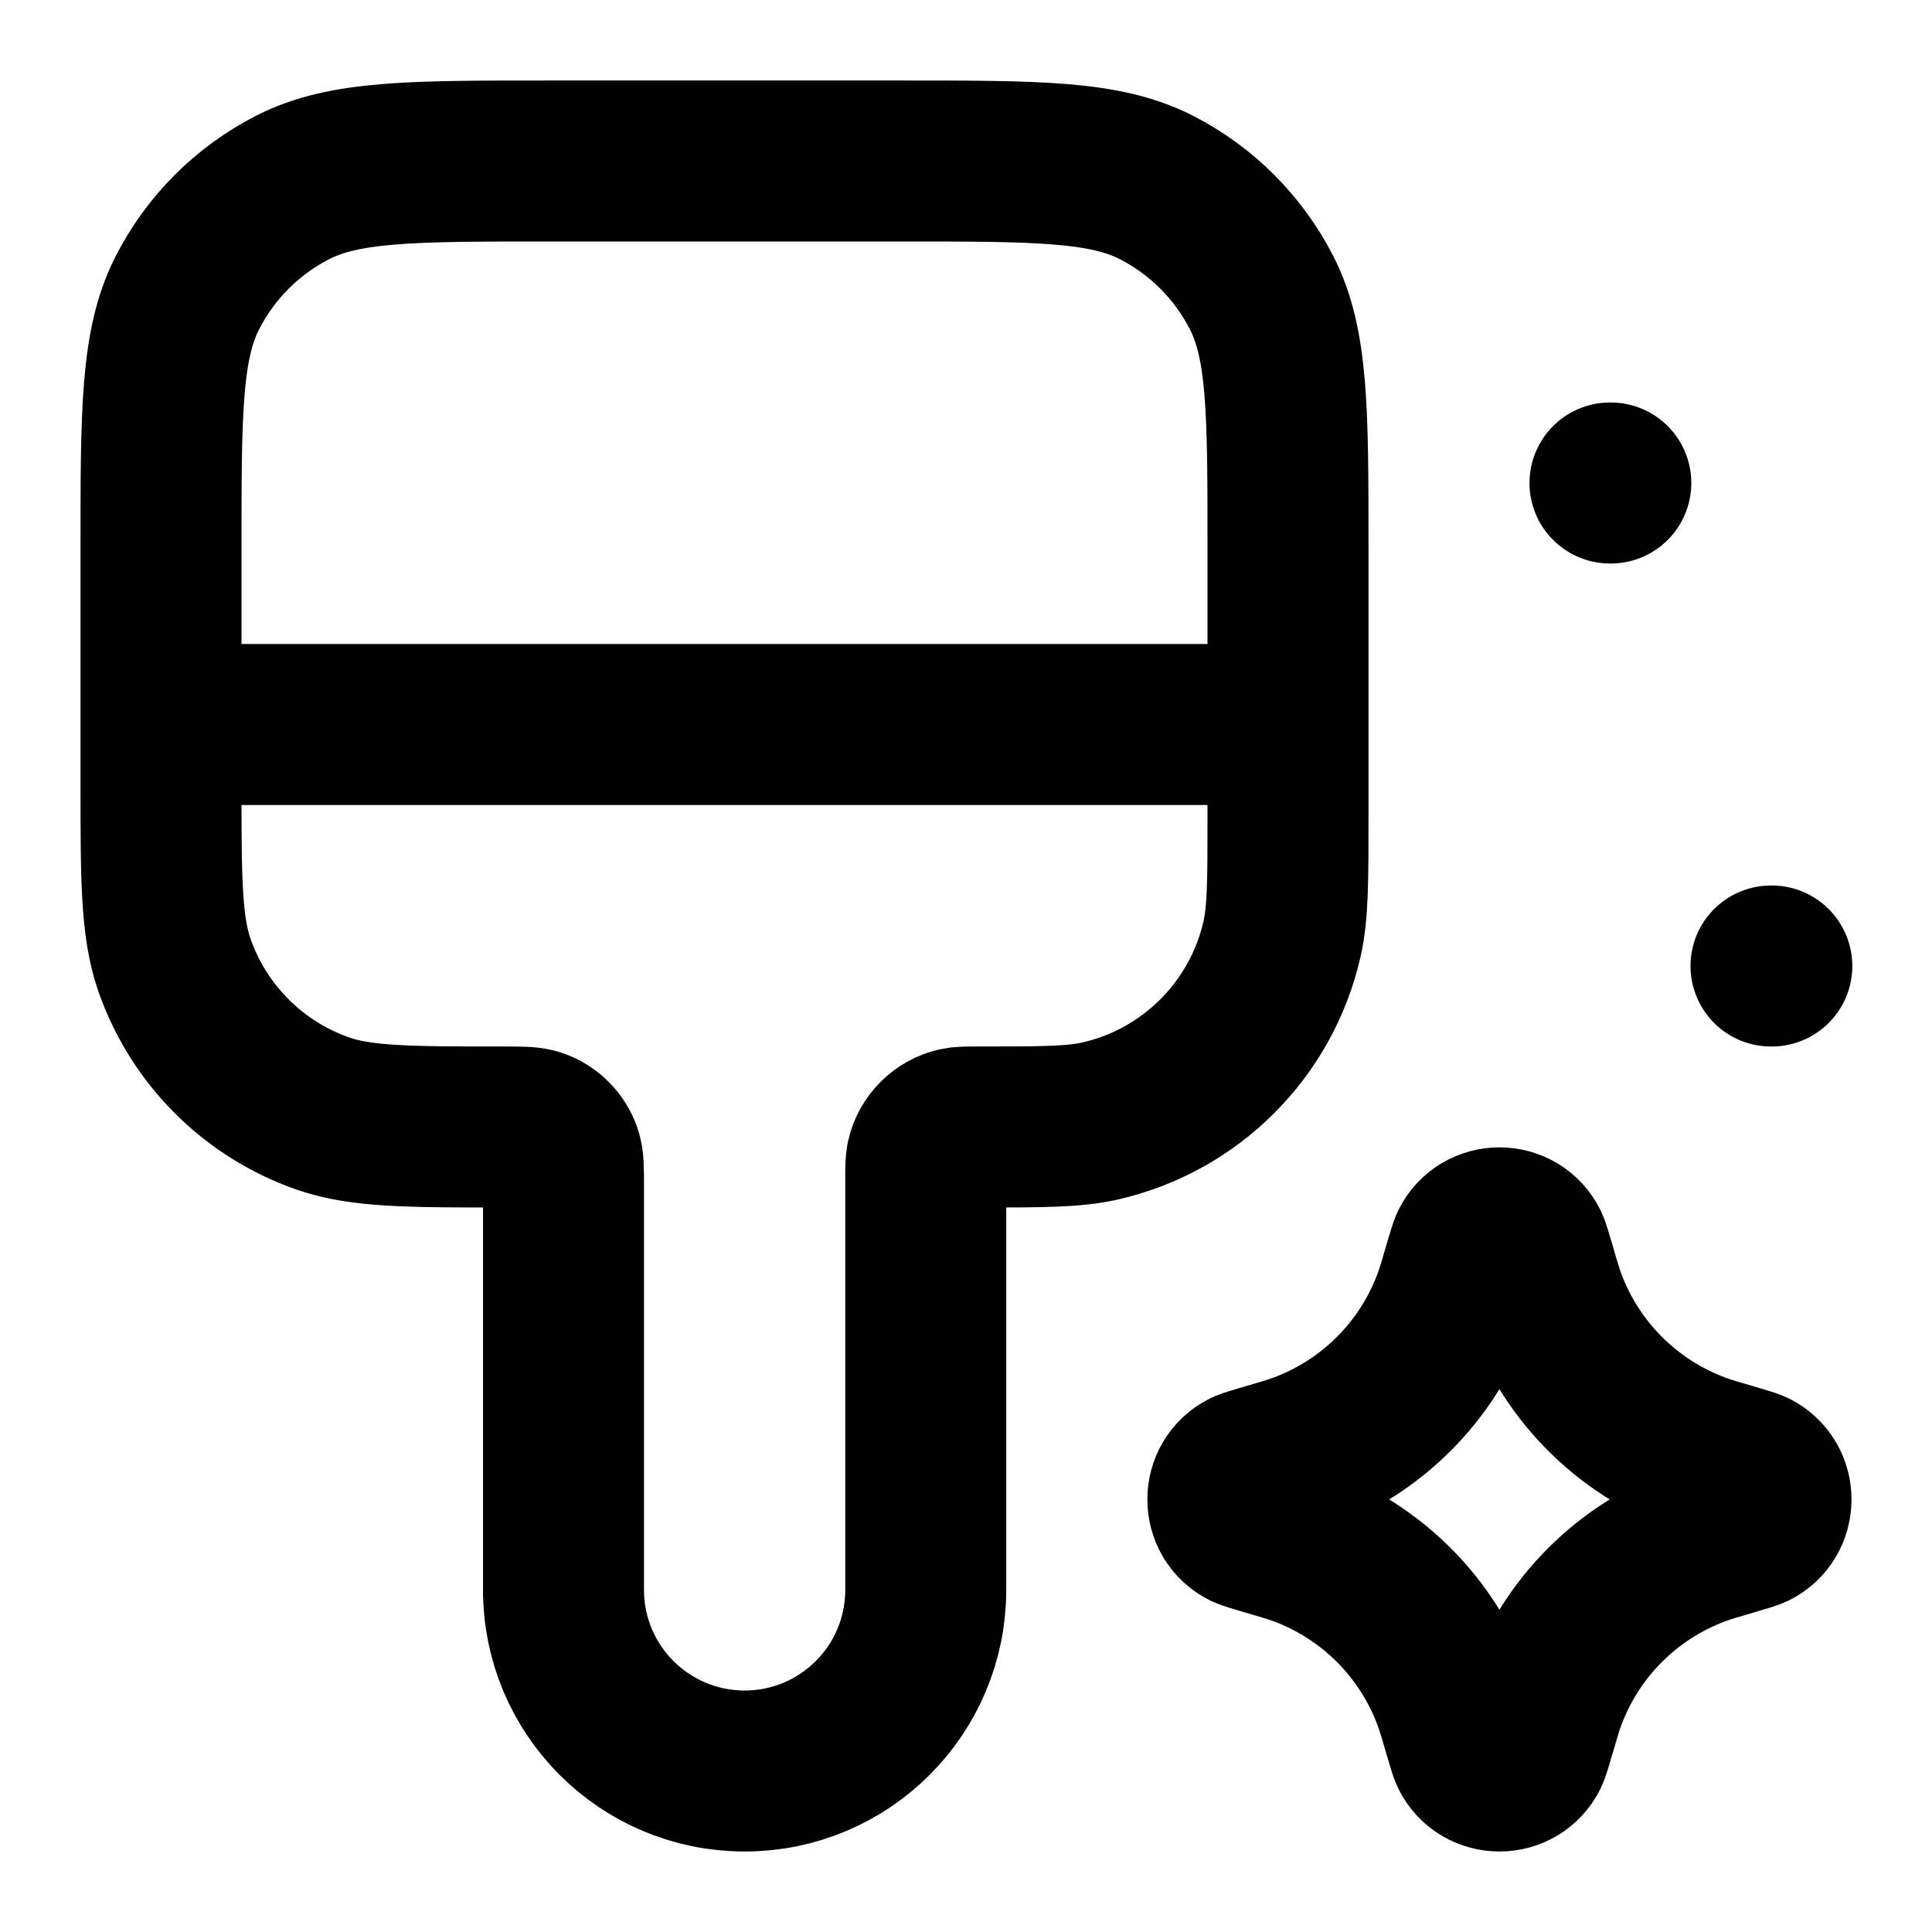 <svg width="24" height="24" viewBox="0 0 24 24" fill="none" xmlns="http://www.w3.org/2000/svg">
<path d="M2 9H16M22 12H22.01M20 6H20.01M11.5 14.643V19.75C11.5 20.993 10.493 22 9.25 22C8.007 22 7 20.993 7 19.75V14.714C7 14.515 7 14.415 6.972 14.335C6.922 14.191 6.809 14.078 6.665 14.028C6.585 14 6.485 14 6.286 14C5.089 14 4.49 14 4.009 13.832C3.147 13.53 2.47 12.853 2.168 11.991C2 11.51 2 10.911 2 9.714V6.8C2 5.12 2 4.28 2.327 3.638C2.615 3.074 3.074 2.615 3.638 2.327C4.28 2 5.12 2 6.8 2H11.2C12.88 2 13.72 2 14.362 2.327C14.927 2.615 15.385 3.074 15.673 3.638C16 4.28 16 5.12 16 6.8V10.143C16 10.94 16 11.338 15.925 11.668C15.668 12.791 14.791 13.668 13.668 13.925C13.338 14 12.94 14 12.143 14C12.01 14 11.944 14 11.889 14.012C11.701 14.055 11.555 14.201 11.512 14.389C11.5 14.444 11.5 14.51 11.5 14.643ZM15.72 18.19C15.944 18.125 16.056 18.092 16.159 18.054C17.038 17.73 17.73 17.038 18.054 16.159C18.092 16.056 18.125 15.944 18.19 15.72C18.232 15.578 18.253 15.507 18.268 15.475C18.415 15.179 18.838 15.179 18.985 15.475C19 15.507 19.021 15.578 19.063 15.72C19.128 15.944 19.161 16.056 19.199 16.159C19.523 17.038 20.215 17.73 21.094 18.054C21.197 18.092 21.309 18.125 21.533 18.19C21.675 18.232 21.746 18.253 21.778 18.268C22.074 18.415 22.074 18.838 21.778 18.985C21.746 19 21.675 19.021 21.533 19.063C21.309 19.128 21.197 19.161 21.094 19.199C20.215 19.523 19.523 20.215 19.199 21.094C19.161 21.197 19.128 21.309 19.063 21.533C19.021 21.675 19 21.746 18.985 21.778C18.838 22.074 18.415 22.074 18.268 21.778C18.253 21.746 18.232 21.675 18.19 21.533C18.125 21.309 18.092 21.197 18.054 21.094C17.73 20.215 17.038 19.523 16.159 19.199C16.056 19.161 15.944 19.128 15.72 19.063C15.578 19.021 15.507 19 15.475 18.985C15.179 18.838 15.179 18.415 15.475 18.268C15.507 18.253 15.578 18.232 15.72 18.19Z" stroke="currentColor" stroke-width="2" stroke-linecap="round" stroke-linejoin="round"/>
</svg>
